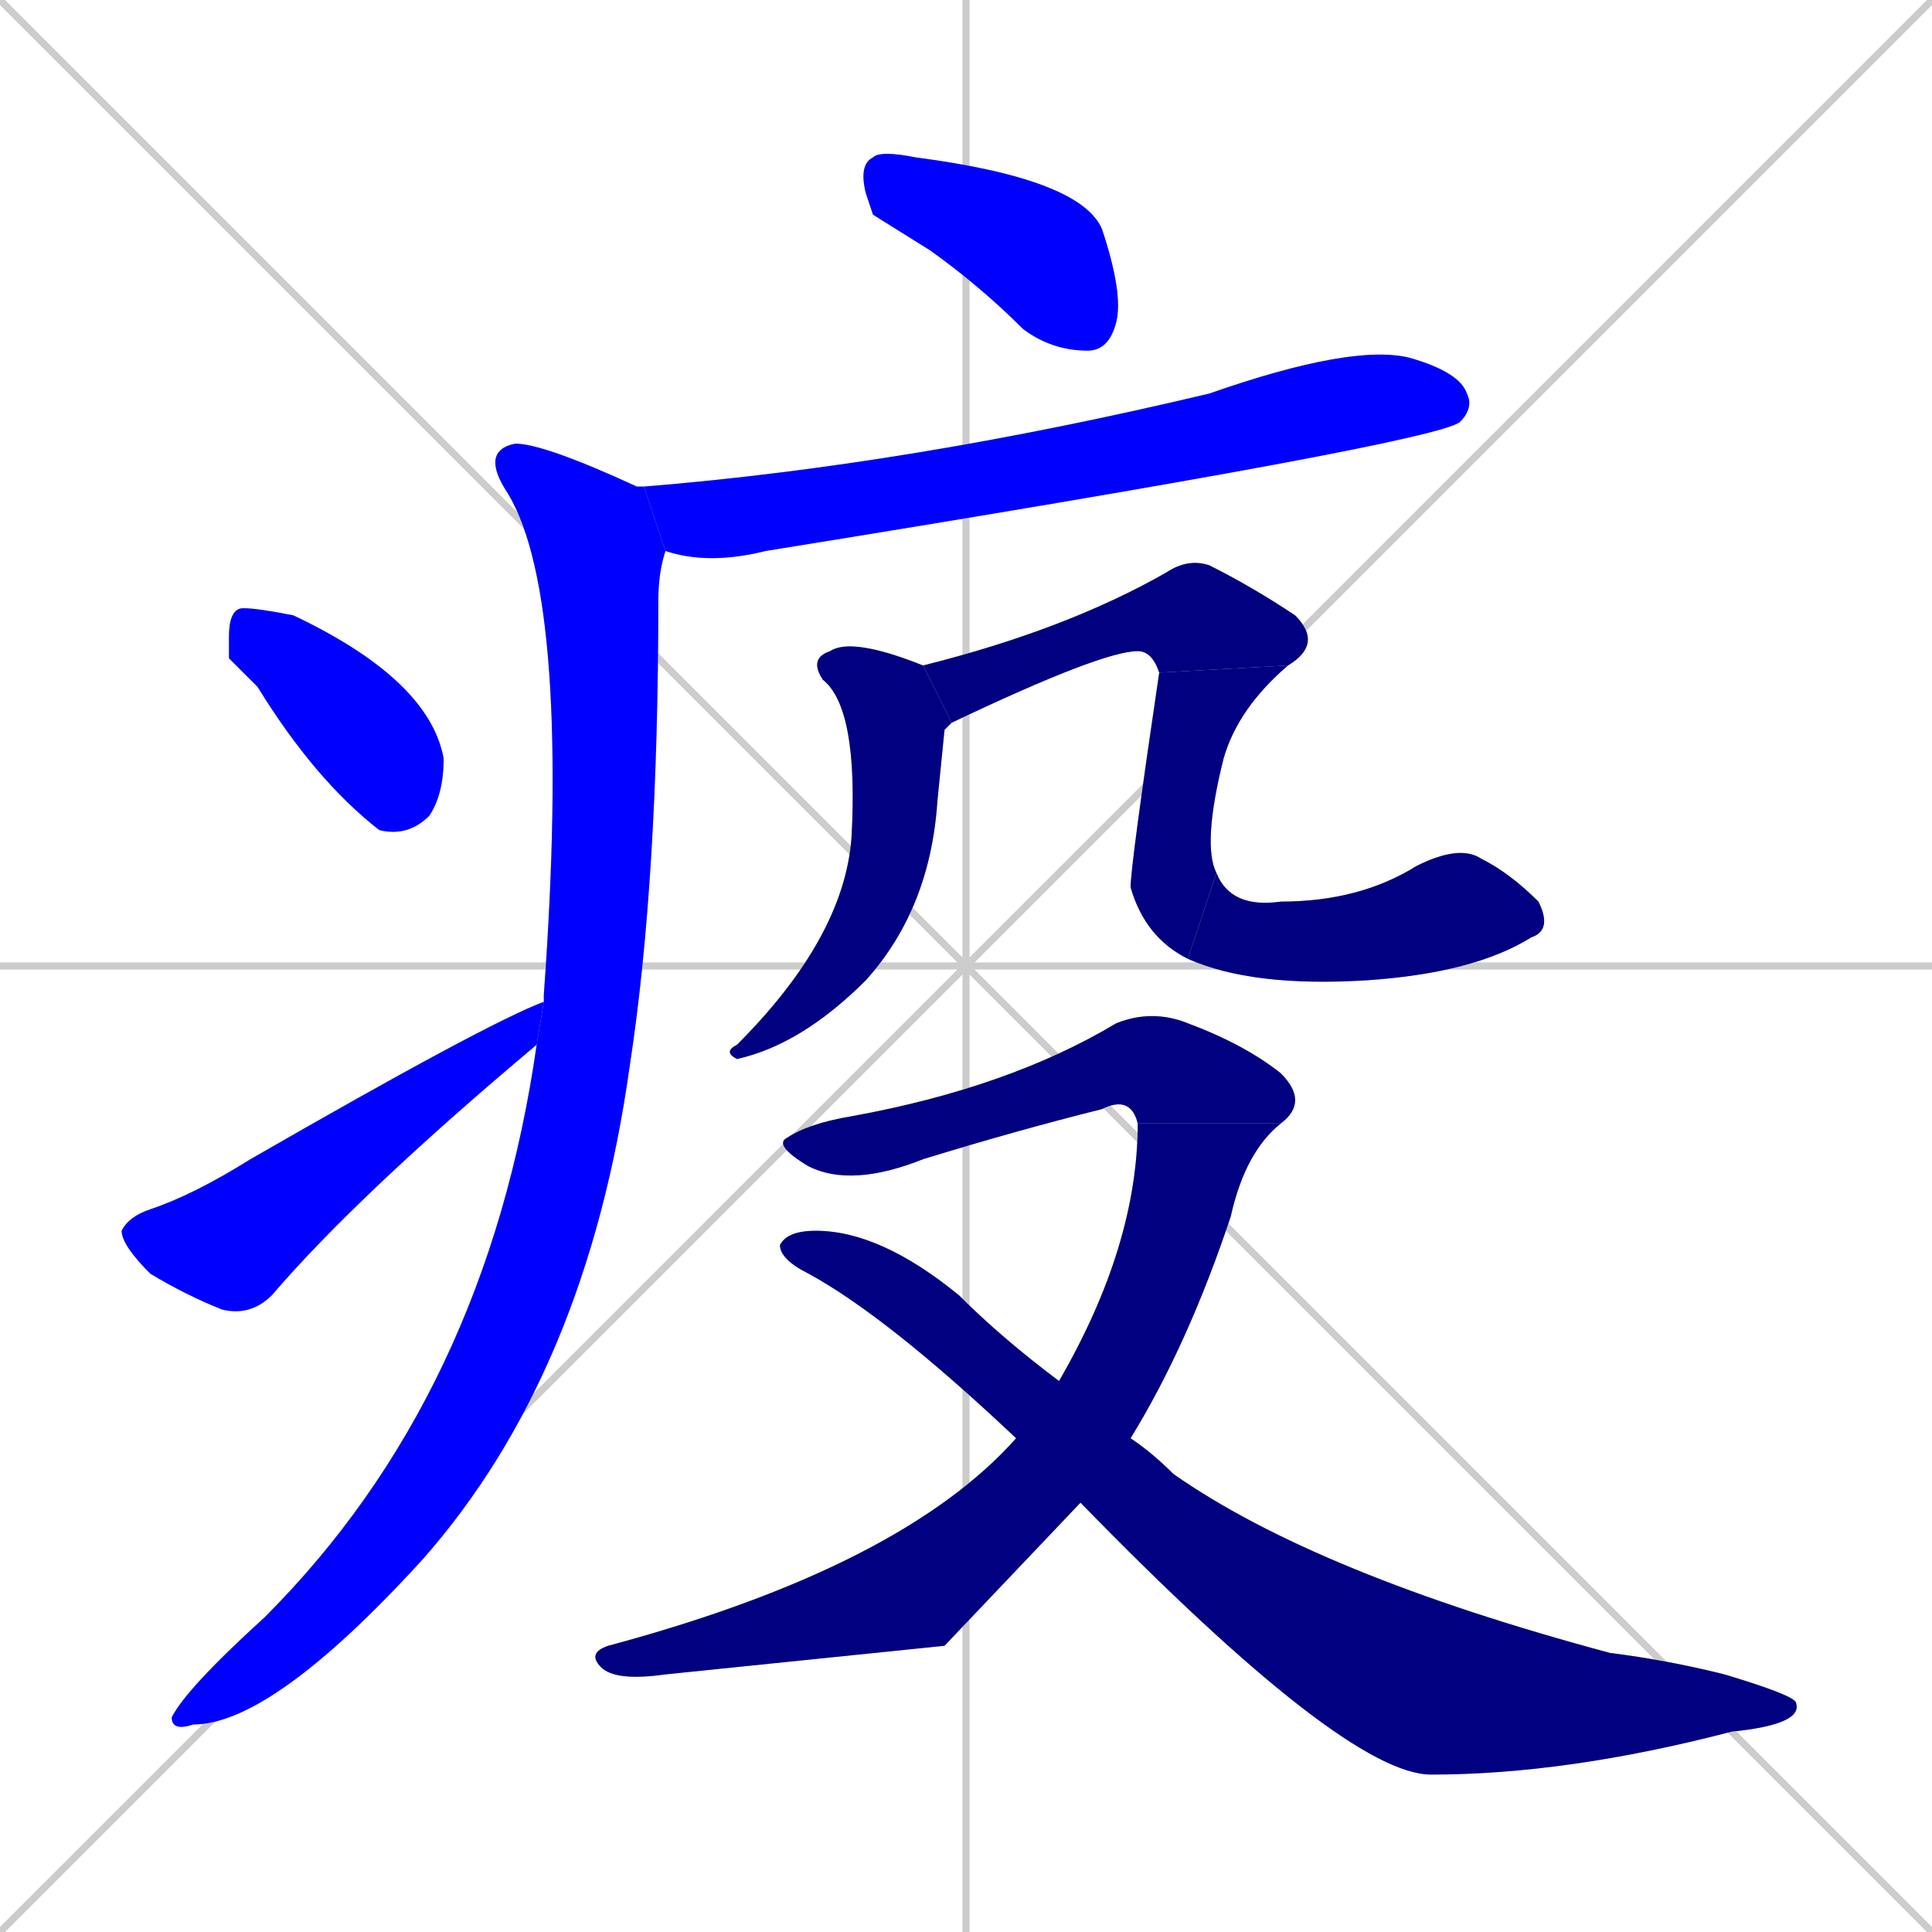 <svg xmlns="http://www.w3.org/2000/svg" xmlns:xlink="http://www.w3.org/1999/xlink" width="270" height="270"><defs><clipPath id="clip-mask-1"><rect x="120" y="21" width="37" height="28"><animate attributeName="x" from="83" to="120" dur="0.137" begin="0; animate12.end + 1" id="animate1" fill="freeze"/></rect></clipPath><clipPath id="clip-mask-2"><rect x="90" y="48" width="116" height="31"><set attributeName="x" to="-26" begin="0; animate12.end + 1" /><animate attributeName="x" from="-26" to="90" dur="0.430" begin="animate1.end + 0.5" id="animate2" fill="freeze"/></rect></clipPath><clipPath id="clip-mask-3"><rect x="24" y="62" width="69" height="180"><set attributeName="y" to="-118" begin="0; animate12.end + 1" /><animate attributeName="y" from="-118" to="62" dur="0.667" begin="animate2.end + 0.5" id="animate3" fill="freeze"/></rect></clipPath><clipPath id="clip-mask-4"><rect x="32" y="85" width="30" height="32"><set attributeName="x" to="2" begin="0; animate12.end + 1" /><animate attributeName="x" from="2" to="32" dur="0.111" begin="animate3.end + 0.5" id="animate4" fill="freeze"/></rect></clipPath><clipPath id="clip-mask-5"><rect x="17" y="140" width="59" height="44"><set attributeName="x" to="-42" begin="0; animate12.end + 1" /><animate attributeName="x" from="-42" to="17" dur="0.219" begin="animate4.end + 0.5" id="animate5" fill="freeze"/></rect></clipPath><clipPath id="clip-mask-6"><rect x="101" y="89" width="32" height="59"><set attributeName="y" to="30" begin="0; animate12.end + 1" /><animate attributeName="y" from="30" to="89" dur="0.219" begin="animate5.end + 0.5" id="animate6" fill="freeze"/></rect></clipPath><clipPath id="clip-mask-7"><rect x="129" y="78" width="56" height="23"><set attributeName="x" to="73" begin="0; animate12.end + 1" /><animate attributeName="x" from="73" to="129" dur="0.207" begin="animate6.end + 0.5" id="animate7" fill="freeze"/></rect></clipPath><clipPath id="clip-mask-8"><rect x="158" y="93" width="22" height="41"><set attributeName="y" to="52" begin="0; animate12.end + 1" /><animate attributeName="y" from="52" to="93" dur="0.152" begin="animate7.end" id="animate8" fill="freeze"/></rect></clipPath><clipPath id="clip-mask-9"><rect x="166" y="118" width="51" height="20"><set attributeName="x" to="115" begin="0; animate12.end + 1" /><animate attributeName="x" from="115" to="166" dur="0.189" begin="animate8.end" id="animate9" fill="freeze"/></rect></clipPath><clipPath id="clip-mask-10"><rect x="108" y="141" width="75" height="25"><set attributeName="x" to="33" begin="0; animate12.end + 1" /><animate attributeName="x" from="33" to="108" dur="0.278" begin="animate9.end + 0.5" id="animate10" fill="freeze"/></rect></clipPath><clipPath id="clip-mask-11"><rect x="82" y="157" width="97" height="78"><set attributeName="y" to="79" begin="0; animate12.end + 1" /><animate attributeName="y" from="79" to="157" dur="0.289" begin="animate10.end" id="animate11" fill="freeze"/></rect></clipPath><clipPath id="clip-mask-12"><rect x="109" y="172" width="143" height="76"><set attributeName="x" to="-34" begin="0; animate12.end + 1" /><animate attributeName="x" from="-34" to="109" dur="0.530" begin="animate11.end + 0.5" id="animate12" fill="freeze"/></rect></clipPath></defs><path d="M 0 0 L 270 270 M 270 0 L 0 270 M 135 0 L 135 270 M 0 135 L 270 135" stroke="#CCCCCC" /><path d="M 122 30 L 121 27 Q 120 23 122 22 Q 123 21 128 22 Q 151 25 154 32 Q 157 41 156 45 Q 155 49 152 49 Q 147 49 143 46 Q 137 40 130 35" fill="#CCCCCC"/><path d="M 90 68 Q 127 65 169 55 Q 189 48 197 50 Q 204 52 205 55 Q 206 57 204 59 Q 200 62 107 77 Q 99 79 93 77" fill="#CCCCCC"/><path d="M 76 139 L 76 139 Q 80 84 71 69 Q 67 63 72 62 Q 76 62 89 68 Q 90 68 90 68 L 93 77 Q 92 80 92 84 Q 92 123 88 149 Q 82 192 59 218 Q 38 241 27 241 Q 24 242 24 240 Q 26 236 37 226 Q 68 195 75 146 L 76 140" fill="#CCCCCC"/><path d="M 32 92 L 32 89 Q 32 85 34 85 Q 36 85 41 86 Q 60 95 62 106 Q 62 111 60 114 Q 57 117 53 116 Q 44 109 36 96" fill="#CCCCCC"/><path d="M 75 146 Q 50 167 38 181 Q 35 184 31 183 Q 26 181 21 178 Q 17 174 17 172 Q 18 170 21 169 Q 27 167 35 162 Q 68 143 76 140" fill="#CCCCCC"/><path d="M 132 102 L 131 112 Q 130 127 121 137 Q 112 146 103 148 Q 101 147 103 146 Q 118 131 119 117 Q 120 99 115 95 Q 113 92 116 91 Q 119 89 129 93 L 133 101" fill="#CCCCCC"/><path d="M 129 93 Q 149 88 163 80 Q 166 78 169 79 Q 175 82 181 86 Q 185 90 180 93 L 162 94 Q 161 91 159 91 Q 159 90 159 91 Q 154 91 133 101" fill="#CCCCCC"/><path d="M 180 93 Q 173 99 171 106 Q 168 118 170 122 L 166 134 Q 160 131 158 124 Q 158 121 162 94" fill="#CCCCCC"/><path d="M 170 122 Q 172 127 179 126 Q 190 126 198 121 Q 204 118 207 120 Q 211 122 215 126 Q 217 130 214 131 Q 206 136 191 137 Q 175 138 166 134" fill="#CCCCCC"/><path d="M 159 157 Q 158 153 154 155 Q 142 158 129 162 Q 119 166 113 163 Q 108 160 110 159 Q 113 157 119 156 Q 141 152 156 143 Q 161 141 166 143 Q 174 146 179 150 Q 183 154 179 157" fill="#CCCCCC"/><path d="M 132 230 L 93 234 Q 86 235 84 233 Q 82 231 85 230 Q 126 219 142 201 L 148 193 Q 159 174 159 157 L 179 157 Q 174 161 172 170 Q 166 188 158 201 L 151 210" fill="#CCCCCC"/><path d="M 142 201 Q 124 184 113 178 Q 109 176 109 174 Q 110 172 114 172 Q 123 172 134 181 Q 140 187 148 193 L 158 201 Q 161 203 164 206 Q 184 220 225 231 Q 233 232 241 234 Q 251 237 251 238 Q 252 241 242 242 Q 219 248 200 248 Q 188 248 151 210" fill="#CCCCCC"/><path d="M 122 30 L 121 27 Q 120 23 122 22 Q 123 21 128 22 Q 151 25 154 32 Q 157 41 156 45 Q 155 49 152 49 Q 147 49 143 46 Q 137 40 130 35" fill="#0000ff" clip-path="url(#clip-mask-1)" /><path d="M 90 68 Q 127 65 169 55 Q 189 48 197 50 Q 204 52 205 55 Q 206 57 204 59 Q 200 62 107 77 Q 99 79 93 77" fill="#0000ff" clip-path="url(#clip-mask-2)" /><path d="M 76 139 L 76 139 Q 80 84 71 69 Q 67 63 72 62 Q 76 62 89 68 Q 90 68 90 68 L 93 77 Q 92 80 92 84 Q 92 123 88 149 Q 82 192 59 218 Q 38 241 27 241 Q 24 242 24 240 Q 26 236 37 226 Q 68 195 75 146 L 76 140" fill="#0000ff" clip-path="url(#clip-mask-3)" /><path d="M 32 92 L 32 89 Q 32 85 34 85 Q 36 85 41 86 Q 60 95 62 106 Q 62 111 60 114 Q 57 117 53 116 Q 44 109 36 96" fill="#0000ff" clip-path="url(#clip-mask-4)" /><path d="M 75 146 Q 50 167 38 181 Q 35 184 31 183 Q 26 181 21 178 Q 17 174 17 172 Q 18 170 21 169 Q 27 167 35 162 Q 68 143 76 140" fill="#0000ff" clip-path="url(#clip-mask-5)" /><path d="M 132 102 L 131 112 Q 130 127 121 137 Q 112 146 103 148 Q 101 147 103 146 Q 118 131 119 117 Q 120 99 115 95 Q 113 92 116 91 Q 119 89 129 93 L 133 101" fill="#000080" clip-path="url(#clip-mask-6)" /><path d="M 129 93 Q 149 88 163 80 Q 166 78 169 79 Q 175 82 181 86 Q 185 90 180 93 L 162 94 Q 161 91 159 91 Q 159 90 159 91 Q 154 91 133 101" fill="#000080" clip-path="url(#clip-mask-7)" /><path d="M 180 93 Q 173 99 171 106 Q 168 118 170 122 L 166 134 Q 160 131 158 124 Q 158 121 162 94" fill="#000080" clip-path="url(#clip-mask-8)" /><path d="M 170 122 Q 172 127 179 126 Q 190 126 198 121 Q 204 118 207 120 Q 211 122 215 126 Q 217 130 214 131 Q 206 136 191 137 Q 175 138 166 134" fill="#000080" clip-path="url(#clip-mask-9)" /><path d="M 159 157 Q 158 153 154 155 Q 142 158 129 162 Q 119 166 113 163 Q 108 160 110 159 Q 113 157 119 156 Q 141 152 156 143 Q 161 141 166 143 Q 174 146 179 150 Q 183 154 179 157" fill="#000080" clip-path="url(#clip-mask-10)" /><path d="M 132 230 L 93 234 Q 86 235 84 233 Q 82 231 85 230 Q 126 219 142 201 L 148 193 Q 159 174 159 157 L 179 157 Q 174 161 172 170 Q 166 188 158 201 L 151 210" fill="#000080" clip-path="url(#clip-mask-11)" /><path d="M 142 201 Q 124 184 113 178 Q 109 176 109 174 Q 110 172 114 172 Q 123 172 134 181 Q 140 187 148 193 L 158 201 Q 161 203 164 206 Q 184 220 225 231 Q 233 232 241 234 Q 251 237 251 238 Q 252 241 242 242 Q 219 248 200 248 Q 188 248 151 210" fill="#000080" clip-path="url(#clip-mask-12)" /></svg>